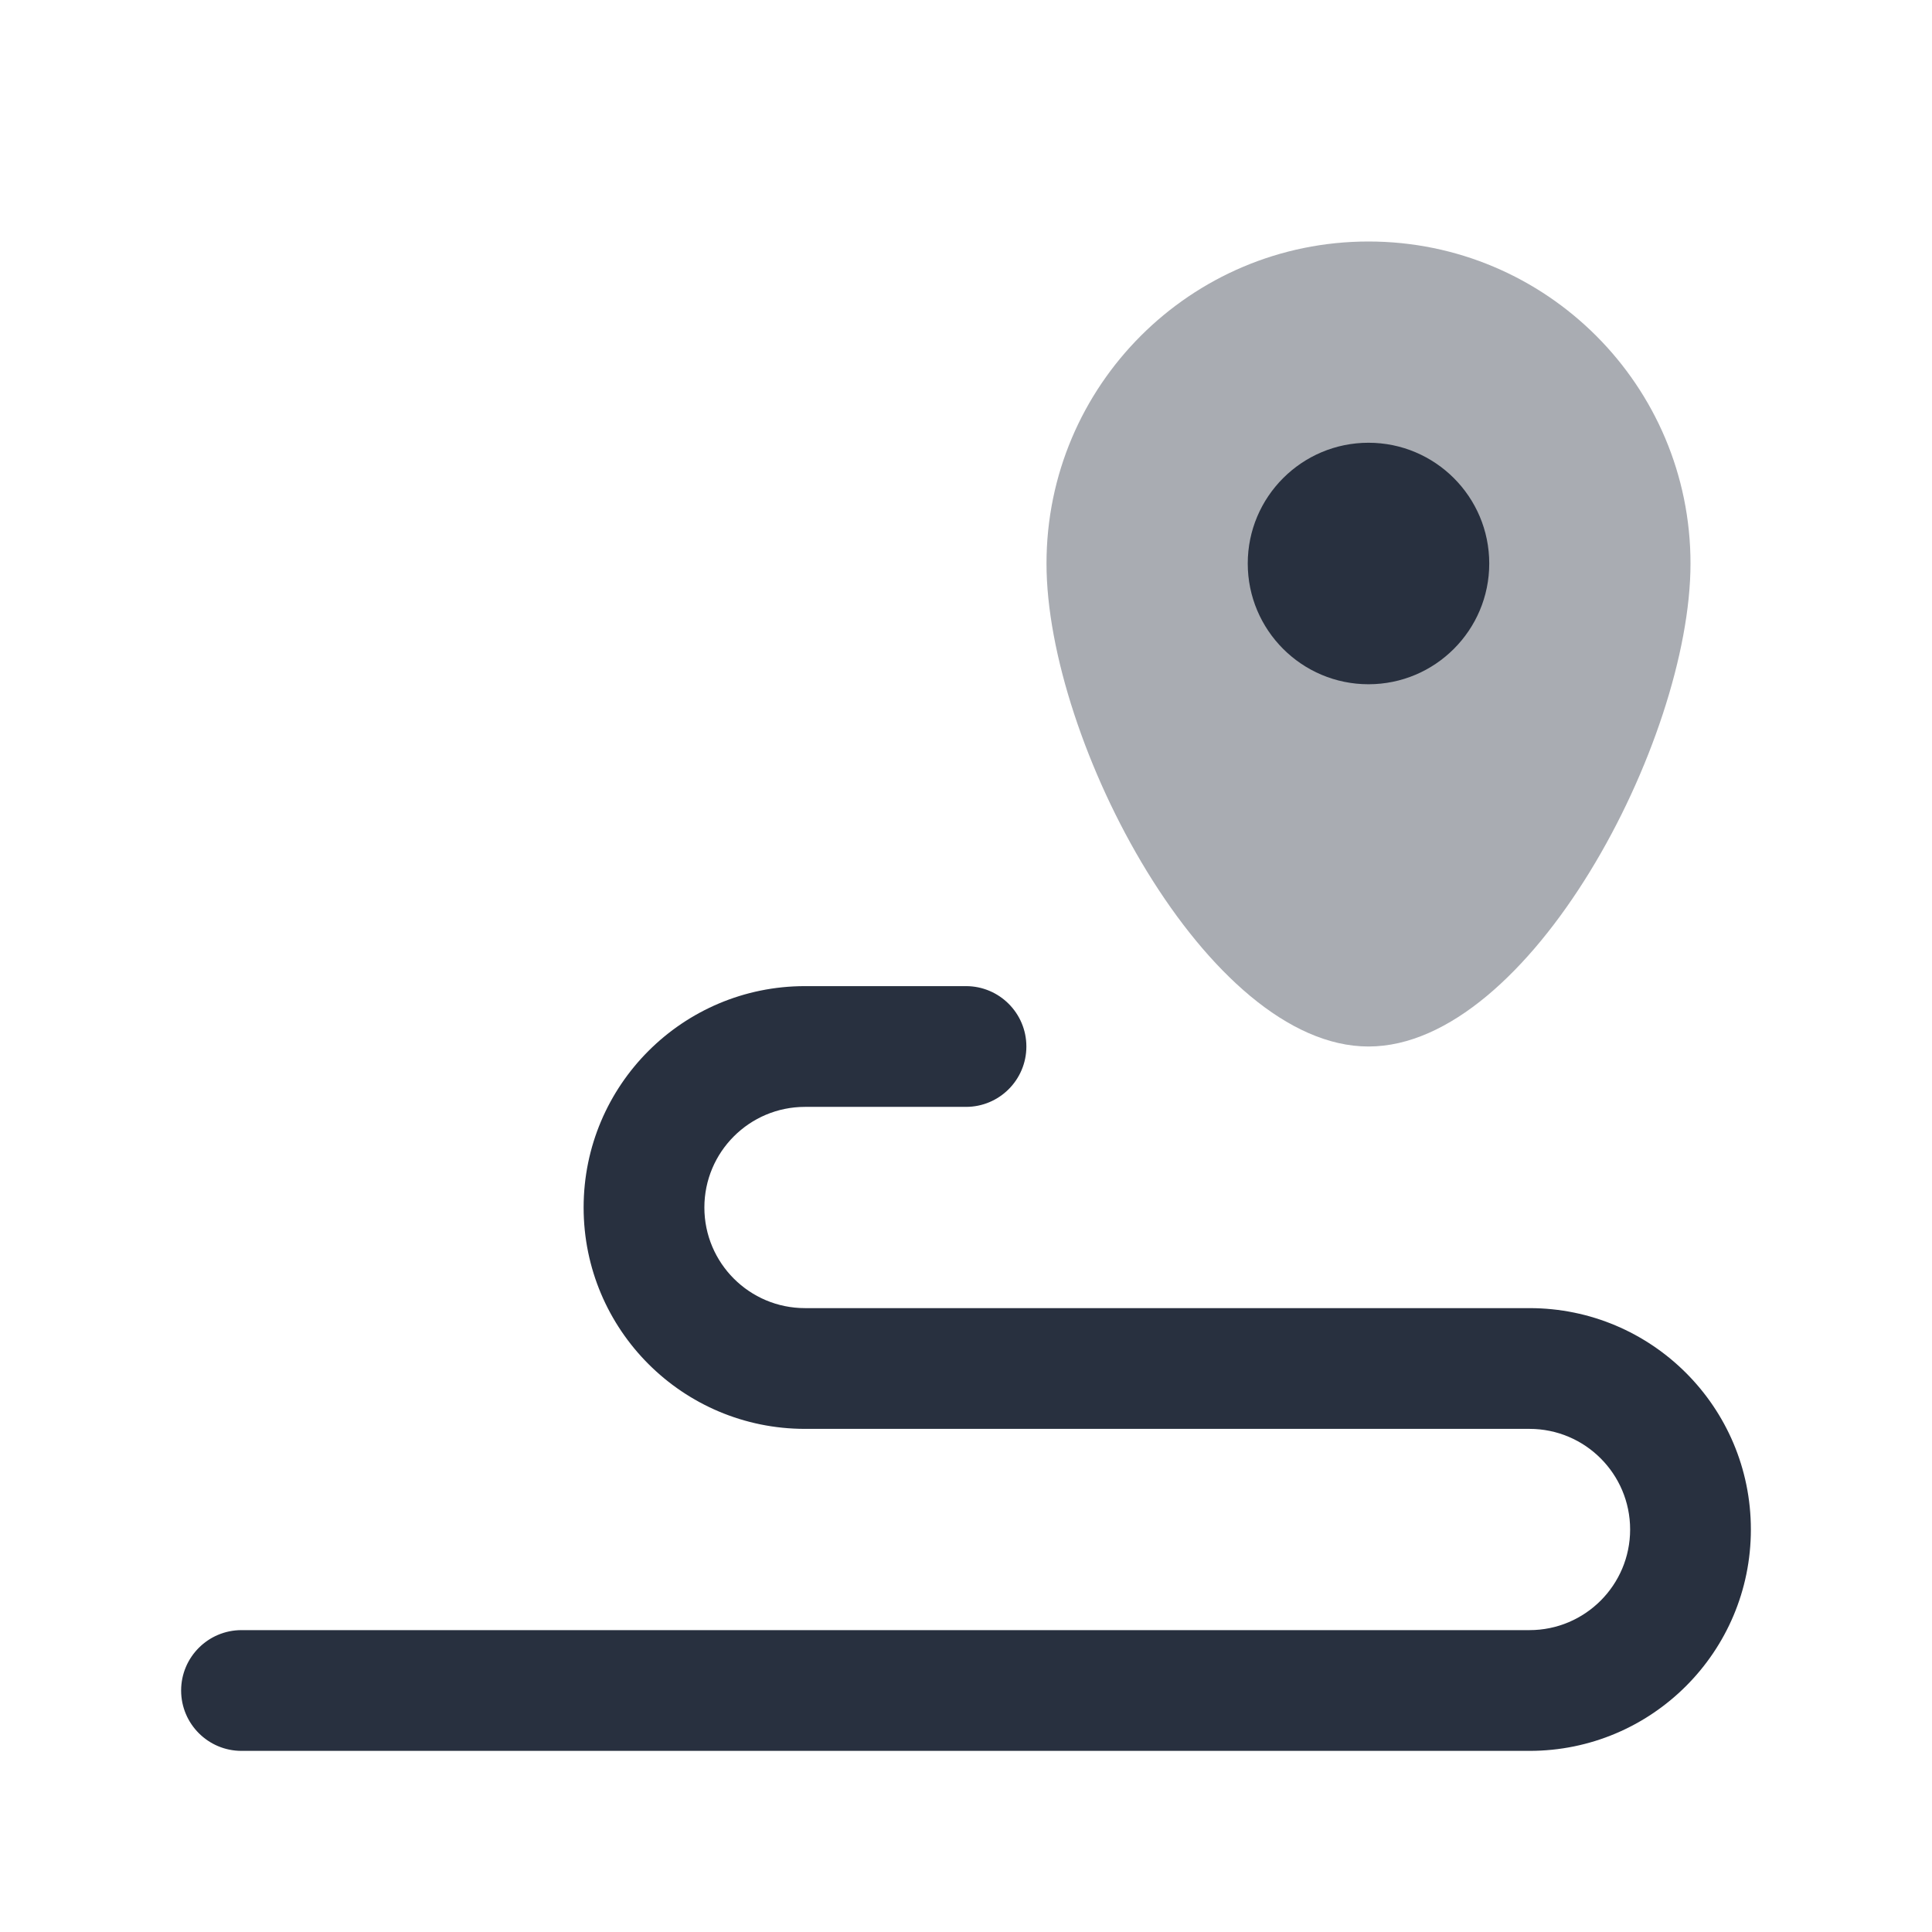 <svg width="24" height="24" viewBox="0 0 24 24" fill="none" xmlns="http://www.w3.org/2000/svg">
    <path opacity="0.4"
          d="M21 7C21 9.209 19 13 17 13C15 13 13 9.209 13 7C13 4.791 14.791 3 17 3C19.209 3 21 4.791 21 7Z"
          fill="#28303F"/>
    <path d="M18.5 7C18.5 7.828 17.828 8.5 17 8.5C16.172 8.5 15.5 7.828 15.5 7C15.5 6.172 16.172 5.5 17 5.5C17.828 5.5 18.5 6.172 18.5 7Z"
          fill="#28303F"/>
    <path fill-rule="evenodd" clip-rule="evenodd"
          d="M7.25 15C7.25 13.481 8.481 12.25 10 12.25H12C12.414 12.25 12.75 12.586 12.75 13C12.75 13.414 12.414 13.75 12 13.75H10C9.31 13.75 8.75 14.31 8.75 15C8.75 15.69 9.31 16.25 10 16.25H19C20.519 16.25 21.75 17.481 21.75 19C21.75 20.519 20.519 21.75 19 21.75H3C2.586 21.75 2.25 21.414 2.25 21C2.25 20.586 2.586 20.25 3 20.25H19C19.69 20.25 20.25 19.69 20.25 19C20.25 18.31 19.69 17.75 19 17.75H10C8.481 17.75 7.25 16.519 7.25 15Z"
          fill="#28303F"/>
</svg>
